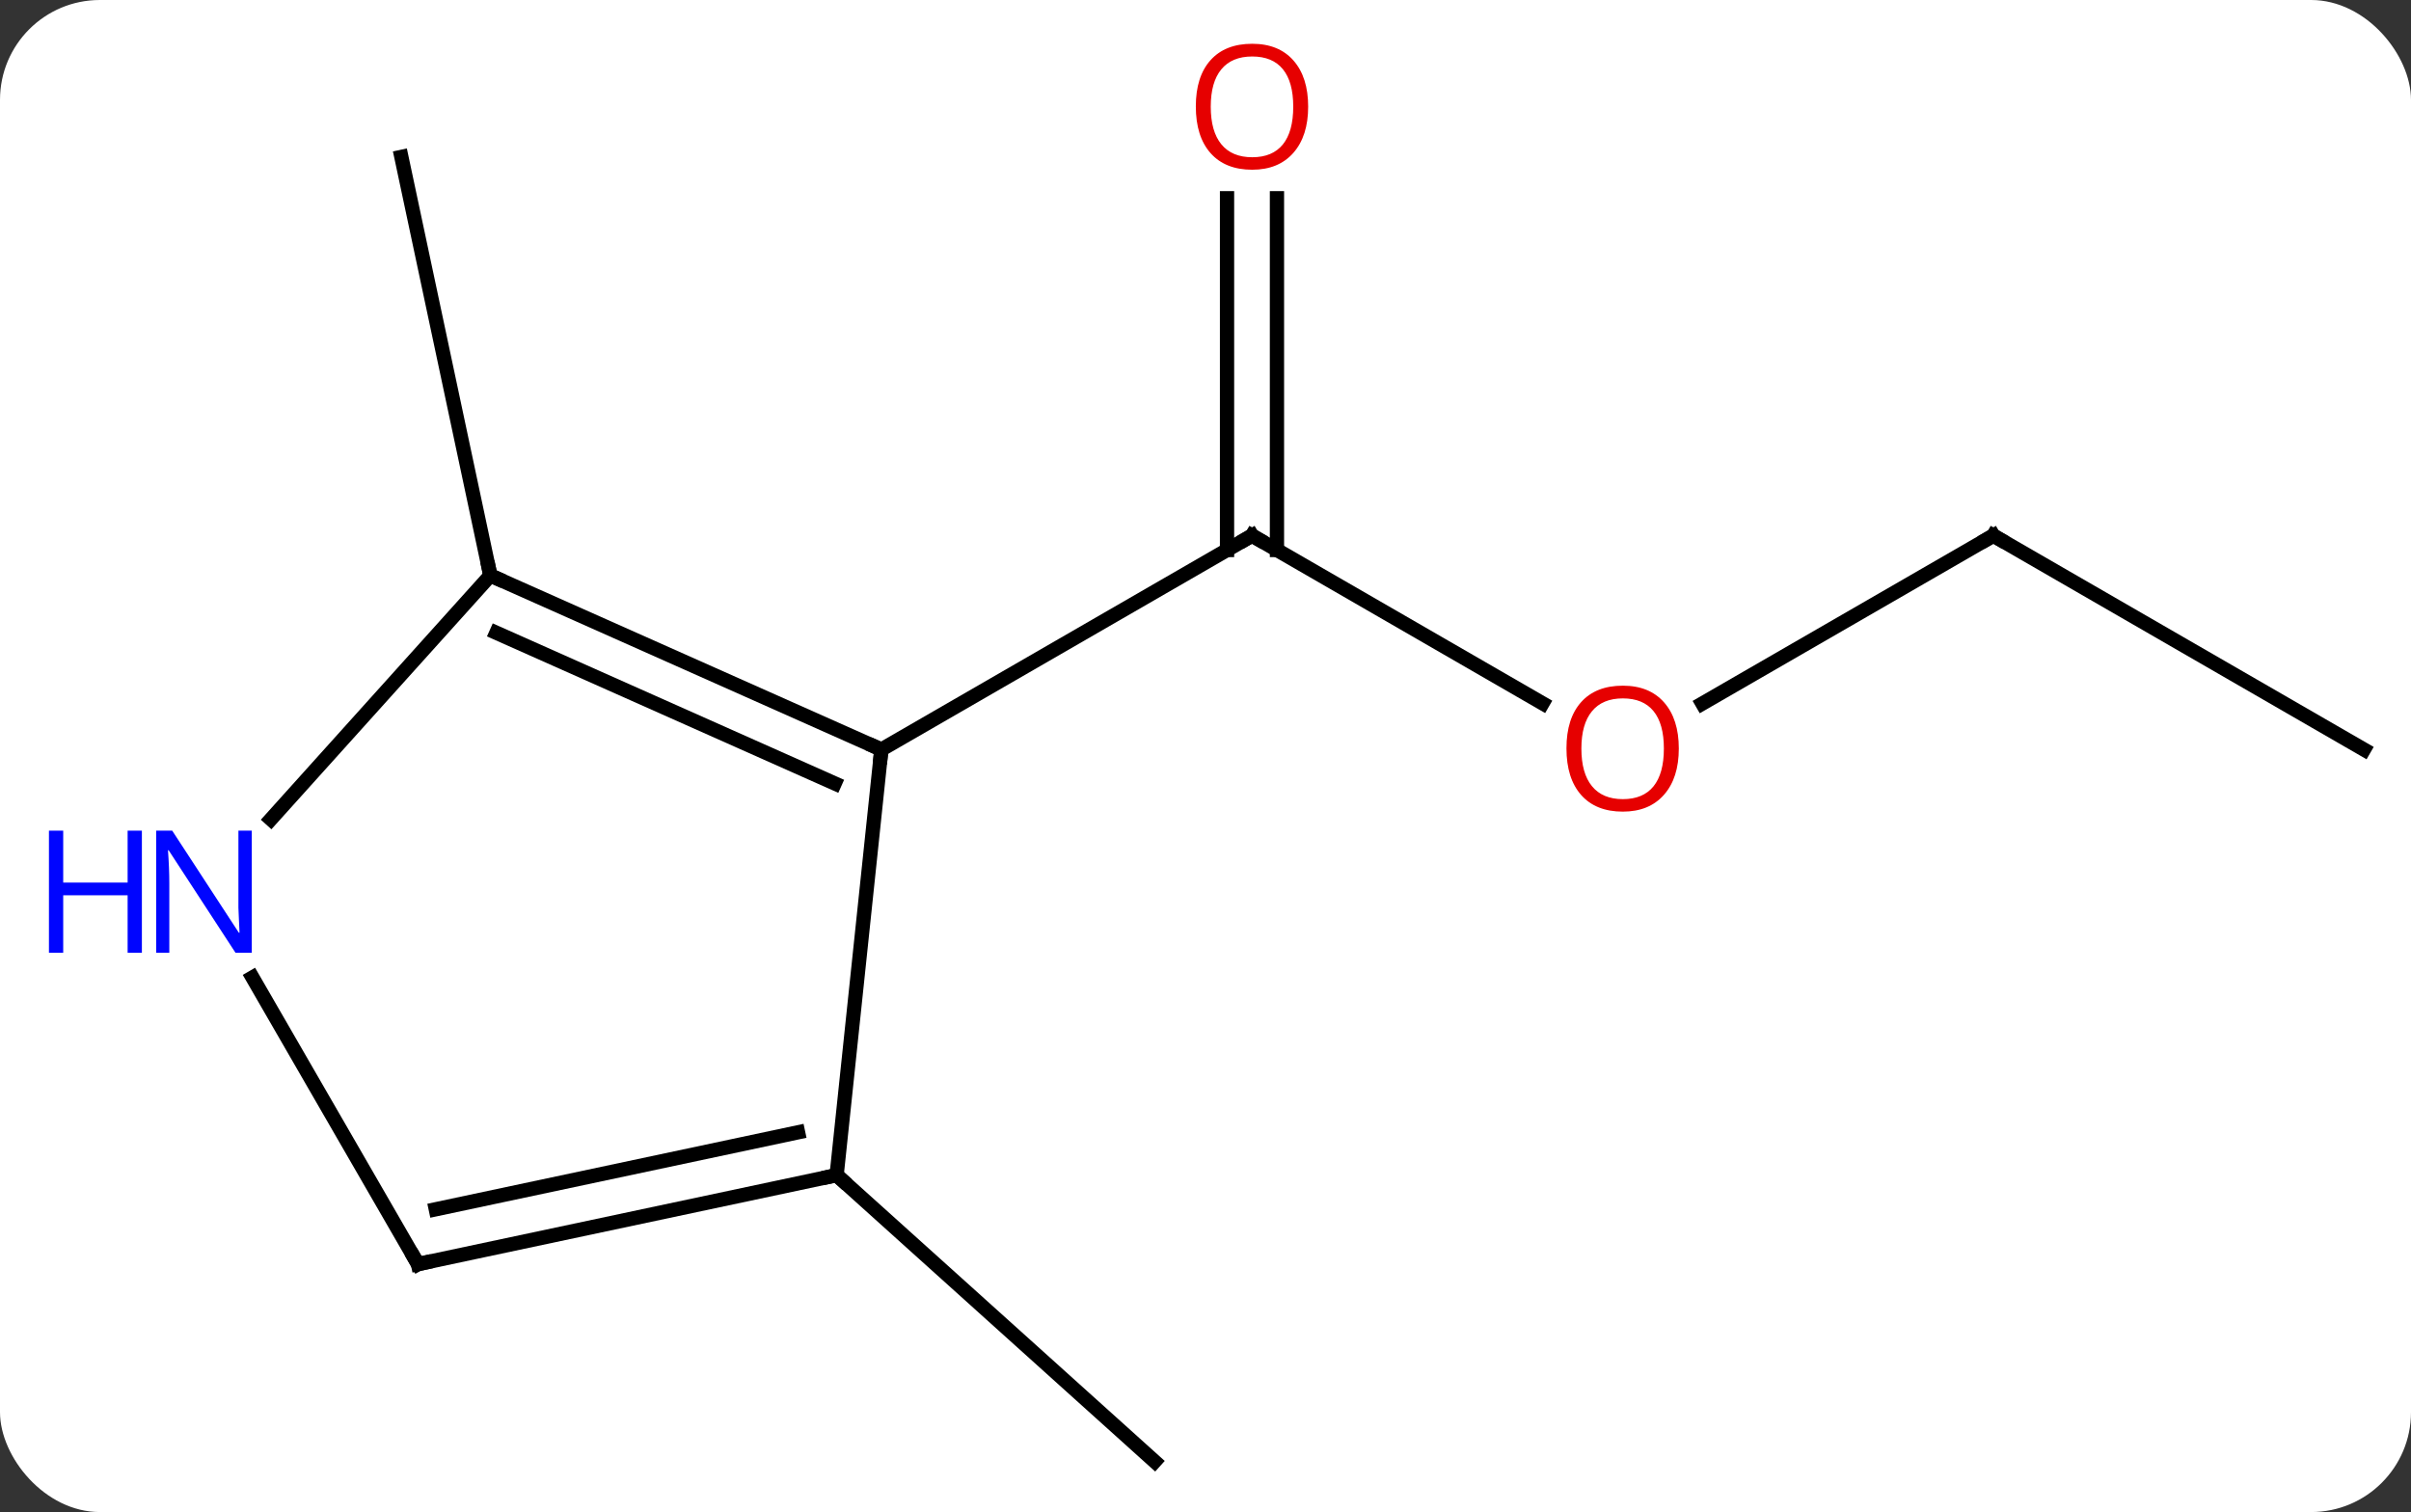 <svg width="169" viewBox="0 0 169 106" style="fill-opacity:1; color-rendering:auto; color-interpolation:auto; text-rendering:auto; stroke:black; stroke-linecap:square; stroke-miterlimit:10; shape-rendering:auto; stroke-opacity:1; fill:black; stroke-dasharray:none; font-weight:normal; stroke-width:1; font-family:'Open Sans'; font-style:normal; stroke-linejoin:miter; font-size:12; stroke-dashoffset:0; image-rendering:auto;" height="106" class="cas-substance-image" xmlns:xlink="http://www.w3.org/1999/xlink" xmlns="http://www.w3.org/2000/svg"><rect x="0" y="0" width="169" height="106" fill="#333333" stroke="none"/><svg class="cas-substance-single-component"><rect y="0" x="0" width="169" stroke="none" ry="7" rx="7" height="106" fill="white" class="cas-substance-group"/><svg y="0" x="0" width="169" viewBox="0 0 169 106" style="fill:black;" height="106" class="cas-substance-single-component-image"><svg><g><g transform="translate(90,55)" style="text-rendering:geometricPrecision; color-rendering:optimizeQuality; color-interpolation:linearRGB; stroke-linecap:butt; image-rendering:optimizeQuality;"><line y2="-5.695" y1="-17.454" x2="18.125" x1="-2.241" style="fill:none;"/><line y2="-41.102" y1="-16.444" x2="-0.491" x1="-0.491" style="fill:none;"/><line y2="-41.102" y1="-16.444" x2="-3.991" x1="-3.991" style="fill:none;"/><line y2="-2.454" y1="-17.454" x2="-28.221" x1="-2.241" style="fill:none;"/><line y2="-17.454" y1="-5.68" x2="49.722" x1="29.327" style="fill:none;"/><line y2="-2.454" y1="-17.454" x2="75.702" x1="49.722" style="fill:none;"/><line y2="27.381" y1="47.454" x2="-31.356" x1="-9.063" style="fill:none;"/><line y2="-14.658" y1="-44.001" x2="-55.629" x1="-61.866" style="fill:none;"/><line y2="27.381" y1="-2.454" x2="-31.356" x1="-28.221" style="fill:none;"/><line y2="-14.658" y1="-2.454" x2="-55.629" x1="-28.221" style="fill:none;"/><line y2="-10.639" y1="-0.079" x2="-55.207" x1="-31.491" style="fill:none;"/><line y2="33.618" y1="27.381" x2="-60.702" x1="-31.356" style="fill:none;"/><line y2="29.774" y1="24.378" x2="-59.453" x1="-34.06" style="fill:none;"/><line y2="2.429" y1="-14.658" x2="-71.012" x1="-55.629" style="fill:none;"/><line y2="13.526" y1="33.618" x2="-72.302" x1="-60.702" style="fill:none;"/><path style="fill:none; stroke-miterlimit:5;" d="M-1.808 -17.204 L-2.241 -17.454 L-2.674 -17.204"/></g><g transform="translate(90,55)" style="stroke-linecap:butt; fill:rgb(230,0,0); text-rendering:geometricPrecision; color-rendering:optimizeQuality; image-rendering:optimizeQuality; font-family:'Open Sans'; stroke:rgb(230,0,0); color-interpolation:linearRGB; stroke-miterlimit:5;"><path style="stroke:none;" d="M27.677 -2.524 Q27.677 -0.462 26.637 0.718 Q25.598 1.898 23.755 1.898 Q21.864 1.898 20.833 0.734 Q19.802 -0.431 19.802 -2.54 Q19.802 -4.634 20.833 -5.782 Q21.864 -6.931 23.755 -6.931 Q25.614 -6.931 26.645 -5.759 Q27.677 -4.587 27.677 -2.524 ZM20.848 -2.524 Q20.848 -0.79 21.591 0.116 Q22.333 1.023 23.755 1.023 Q25.177 1.023 25.903 0.124 Q26.63 -0.774 26.63 -2.524 Q26.63 -4.259 25.903 -5.149 Q25.177 -6.04 23.755 -6.04 Q22.333 -6.04 21.591 -5.141 Q20.848 -4.243 20.848 -2.524 Z"/><path style="stroke:none;" d="M1.696 -47.524 Q1.696 -45.462 0.657 -44.282 Q-0.382 -43.102 -2.225 -43.102 Q-4.116 -43.102 -5.147 -44.267 Q-6.178 -45.431 -6.178 -47.54 Q-6.178 -49.634 -5.147 -50.782 Q-4.116 -51.931 -2.225 -51.931 Q-0.366 -51.931 0.665 -50.759 Q1.696 -49.587 1.696 -47.524 ZM-5.132 -47.524 Q-5.132 -45.79 -4.389 -44.884 Q-3.647 -43.977 -2.225 -43.977 Q-0.803 -43.977 -0.077 -44.876 Q0.65 -45.774 0.65 -47.524 Q0.65 -49.259 -0.077 -50.149 Q-0.803 -51.04 -2.225 -51.04 Q-3.647 -51.04 -4.389 -50.142 Q-5.132 -49.243 -5.132 -47.524 Z"/><path style="fill:none; stroke:black;" d="M49.289 -17.204 L49.722 -17.454 L50.155 -17.204"/><path style="fill:none; stroke:black;" d="M-28.678 -2.657 L-28.221 -2.454 L-28.273 -1.957"/><path style="fill:none; stroke:black;" d="M-31.845 27.485 L-31.356 27.381 L-30.984 27.716"/><path style="fill:none; stroke:black;" d="M-55.172 -14.455 L-55.629 -14.658 L-55.733 -15.147"/><path style="fill:none; stroke:black;" d="M-60.213 33.514 L-60.702 33.618 L-60.952 33.185"/><path style="fill:rgb(0,5,255); stroke:none;" d="M-72.35 11.794 L-73.491 11.794 L-78.179 4.607 L-78.225 4.607 Q-78.132 5.872 -78.132 6.919 L-78.132 11.794 L-79.054 11.794 L-79.054 3.232 L-77.929 3.232 L-73.257 10.388 L-73.21 10.388 Q-73.21 10.232 -73.257 9.372 Q-73.304 8.513 -73.288 8.138 L-73.288 3.232 L-72.35 3.232 L-72.35 11.794 Z"/><path style="fill:rgb(0,5,255); stroke:none;" d="M-80.054 11.794 L-81.054 11.794 L-81.054 7.763 L-85.569 7.763 L-85.569 11.794 L-86.569 11.794 L-86.569 3.232 L-85.569 3.232 L-85.569 6.872 L-81.054 6.872 L-81.054 3.232 L-80.054 3.232 L-80.054 11.794 Z"/></g></g></svg></svg></svg></svg>